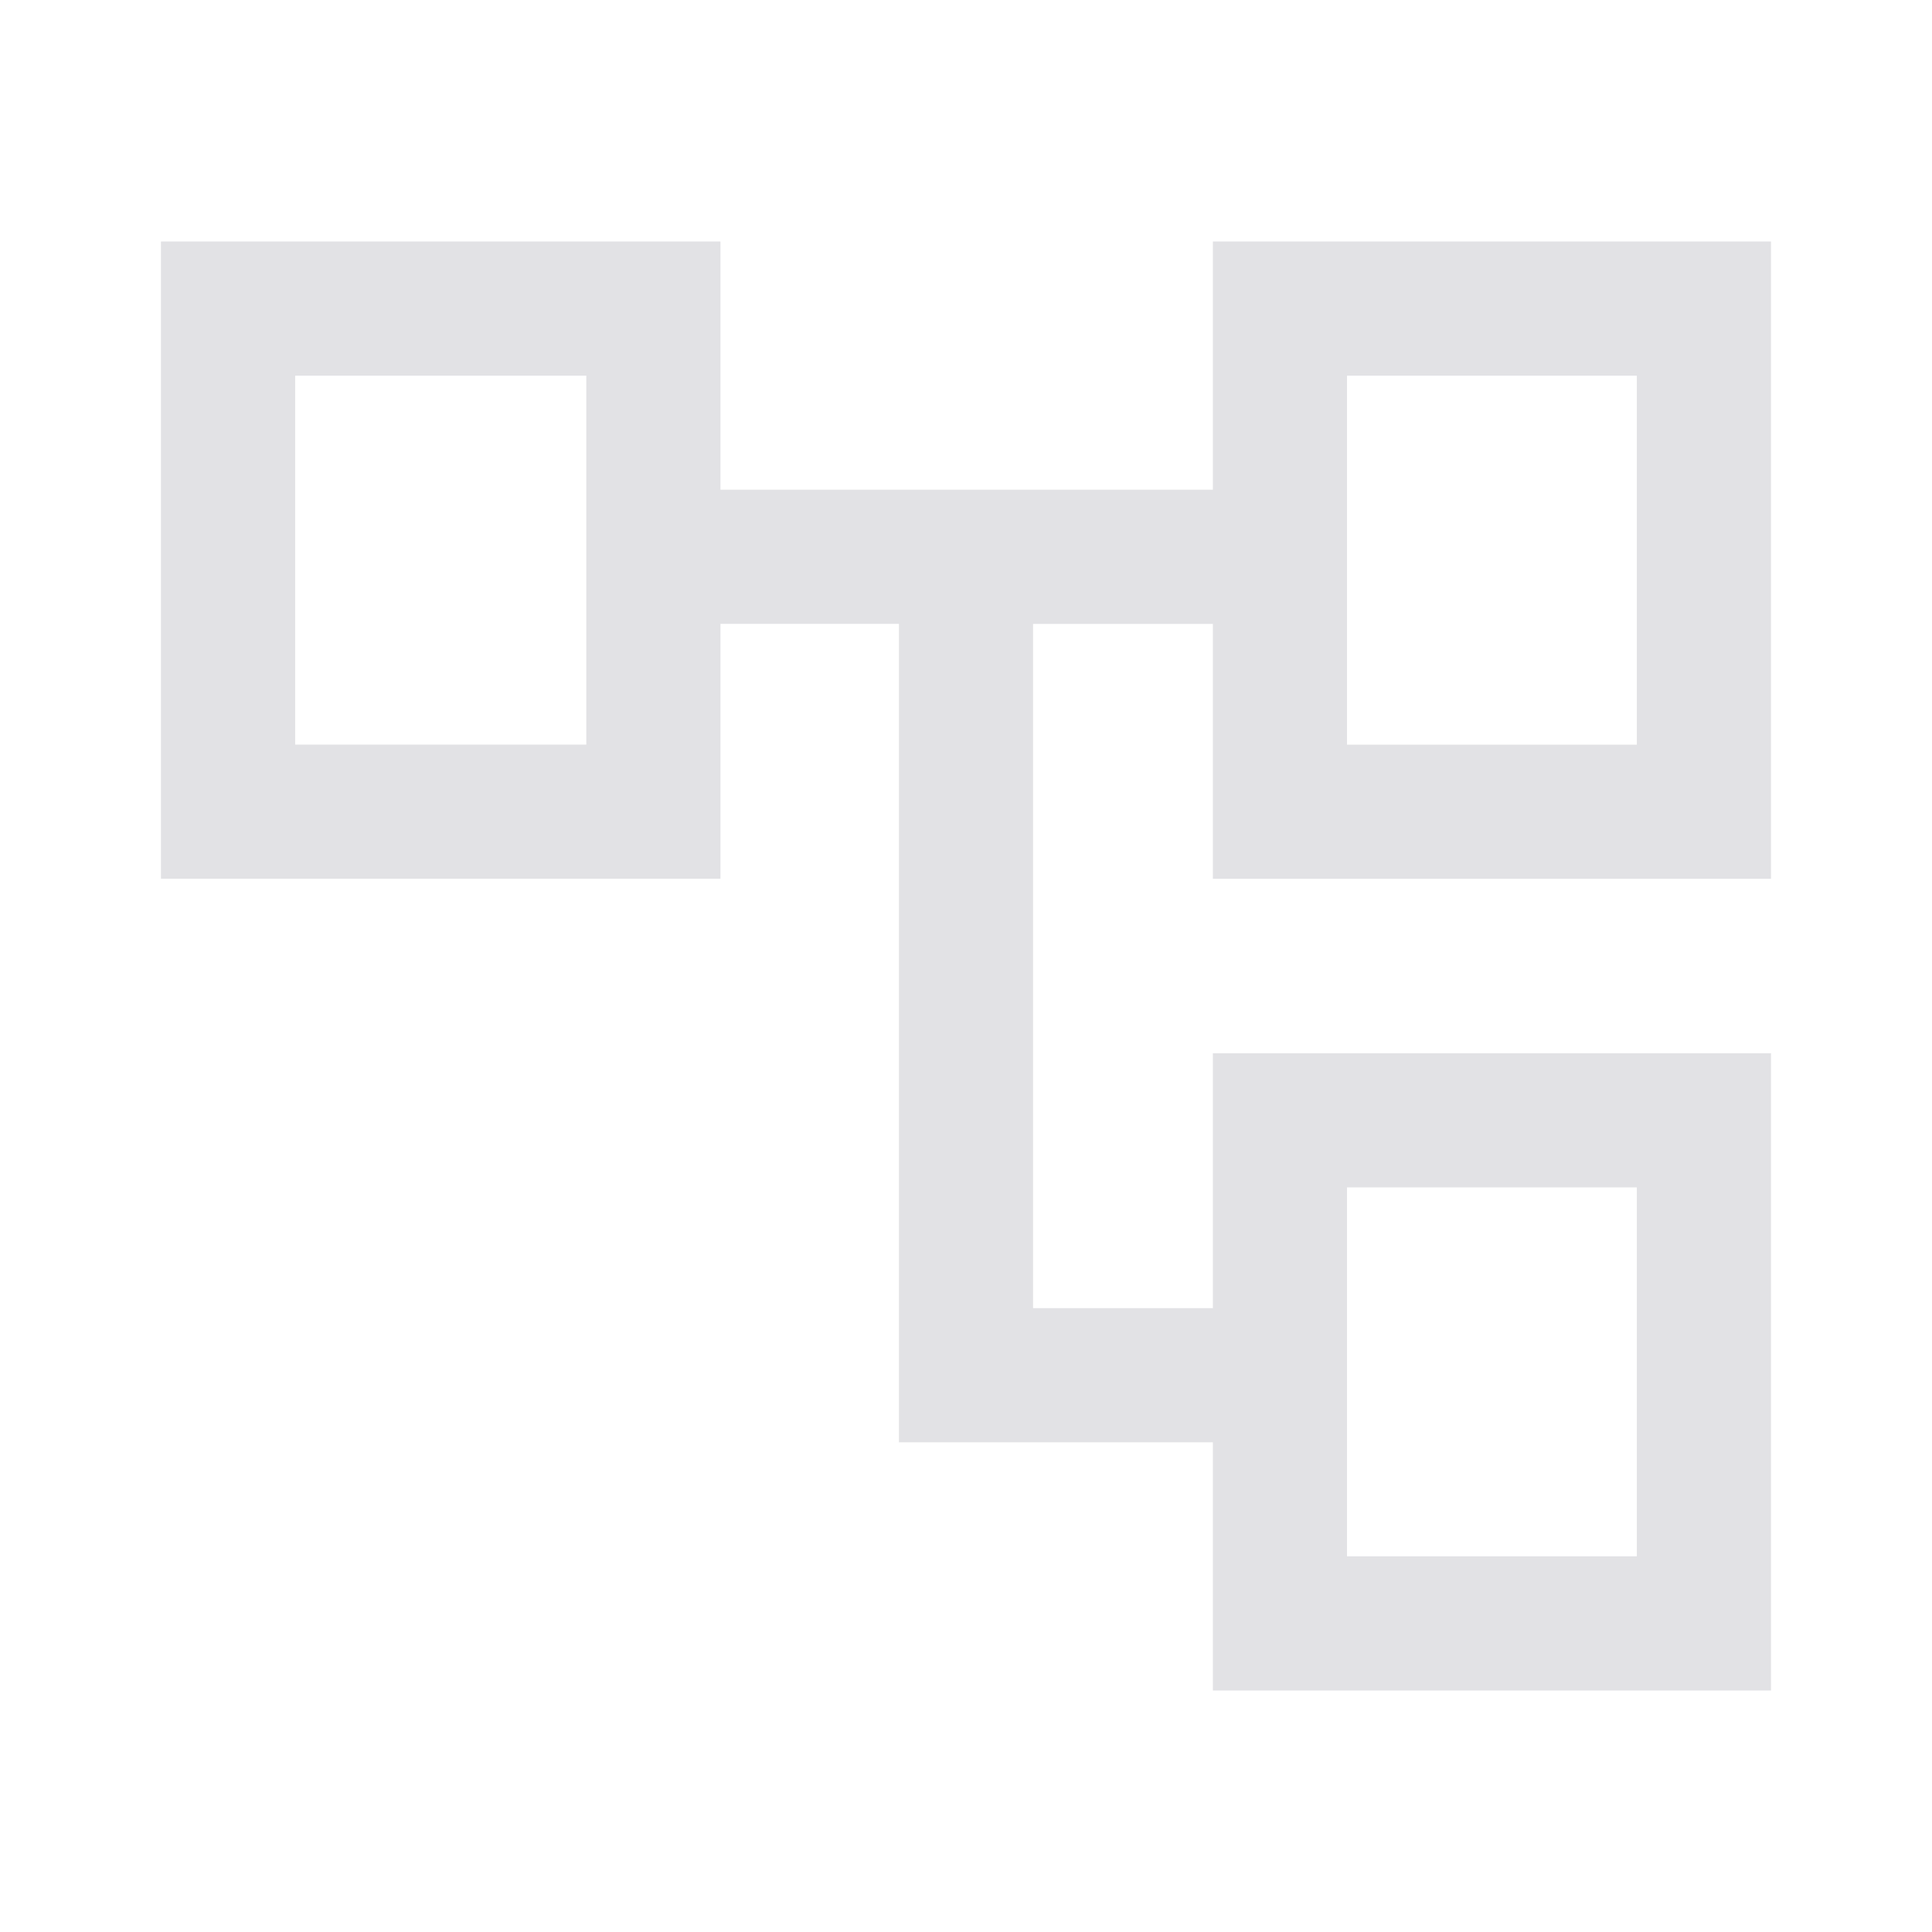 <svg viewBox="0 0 32 32" xmlns="http://www.w3.org/2000/svg" xmlns:svg="http://www.w3.org/2000/svg">
  <defs>
    <style type="text/css" id="current-color-scheme">
      .ColorScheme-Text {
        color: #e2e2e5;
      }
    </style>
  </defs>
  <path
    d="m 20.089,28 v -4.111 h -5.2 V 10.333 h -2.956 v 4.222 H 2.666 V 4 h 9.267 v 4.111 h 8.156 V 4 h 9.244 v 10.556 h -9.244 v -4.222 h -2.978 v 11.333 h 2.978 v -4.222 h 9.244 V 28 Z M 4.889,6.222 V 12.333 Z M 22.311,19.667 v 6.111 z m 0,-13.444 v 6.111 z m 0,6.111 h 4.8 V 6.222 h -4.8 z m 0,13.444 h 4.8 V 19.667 H 22.311 Z M 4.889,12.333 H 9.711 V 6.222 H 4.889 Z"
    class="ColorScheme-Text" fill="currentColor" />
</svg>